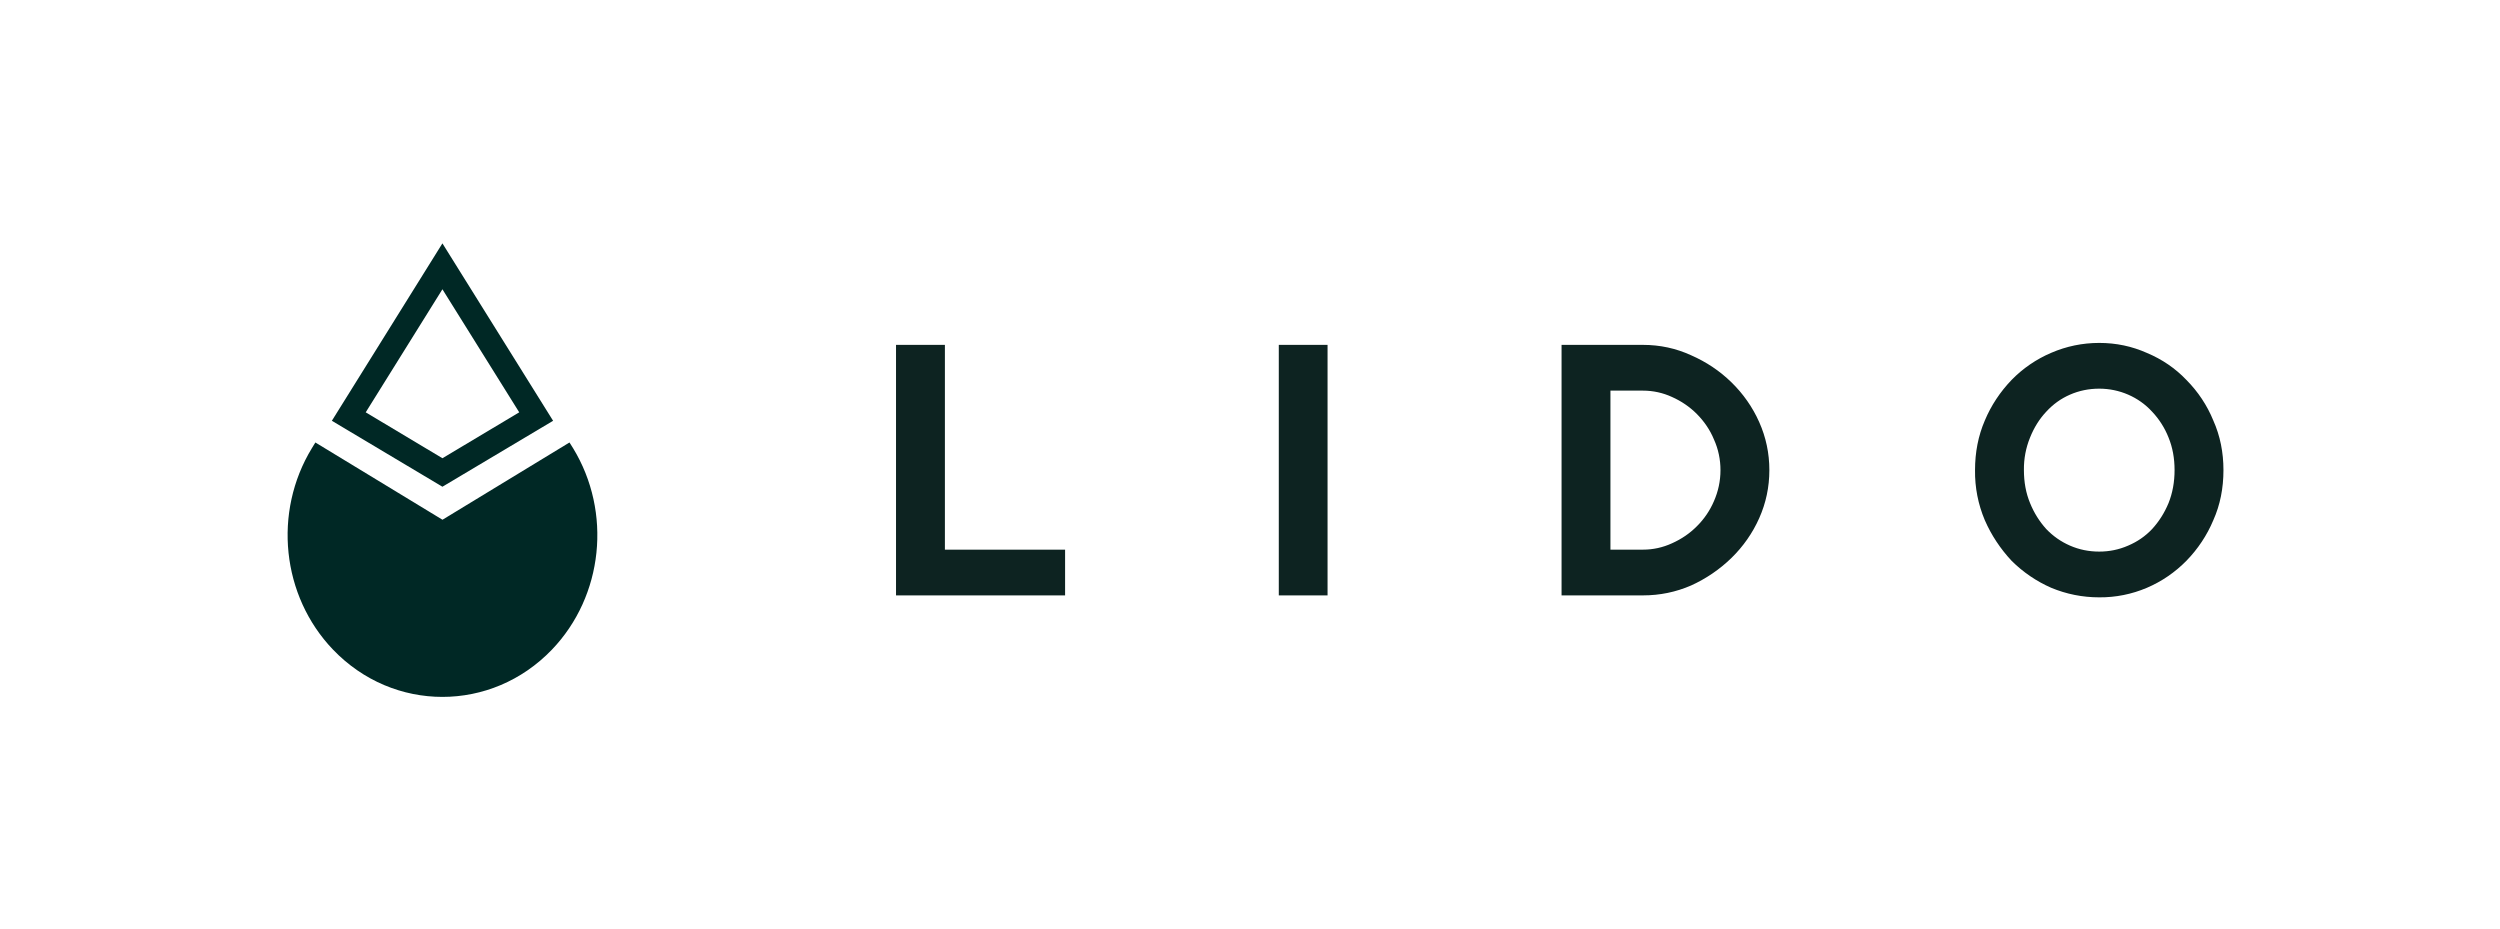 <svg width="226" height="84" viewBox="0 0 226 84" fill="none" xmlns="http://www.w3.org/2000/svg">
<path d="M189.771 49.864C190.679 49.864 191.554 49.688 192.386 49.323C193.219 48.969 193.945 48.469 194.553 47.823C195.172 47.146 195.663 46.375 196.036 45.479C196.399 44.573 196.581 43.573 196.581 42.5C196.581 41.416 196.399 40.438 196.036 39.552C195.695 38.687 195.193 37.896 194.553 37.219C193.336 35.885 191.597 35.135 189.771 35.135C188.843 35.135 187.957 35.313 187.125 35.677C186.313 36.031 185.598 36.541 184.979 37.219C184.37 37.864 183.88 38.646 183.517 39.552C183.133 40.49 182.948 41.489 182.962 42.5C182.962 43.583 183.143 44.573 183.517 45.479C183.88 46.375 184.37 47.146 184.979 47.823C185.598 48.469 186.313 48.969 187.125 49.323C187.957 49.688 188.843 49.864 189.771 49.864ZM189.771 54C188.256 54 186.804 53.708 185.427 53.135C184.093 52.552 182.876 51.719 181.851 50.698C180.838 49.615 180.016 48.375 179.429 47.031C178.82 45.594 178.522 44.052 178.543 42.5C178.543 40.896 178.831 39.396 179.429 38.011C179.994 36.656 180.827 35.407 181.851 34.344C182.866 33.302 184.083 32.469 185.427 31.896C186.804 31.302 188.255 31 189.771 31C191.297 31 192.728 31.302 194.084 31.906C195.45 32.479 196.645 33.292 197.648 34.344C198.694 35.396 199.526 36.646 200.082 38.011C200.701 39.396 201 40.896 201 42.5C201 44.135 200.701 45.646 200.082 47.031C199.516 48.385 198.684 49.636 197.648 50.698C196.634 51.729 195.429 52.562 194.084 53.135C192.717 53.719 191.254 54.011 189.771 54ZM148.529 49.688C149.437 49.688 150.312 49.497 151.145 49.115C152.009 48.729 152.757 48.219 153.397 47.573C154.059 46.916 154.571 46.164 154.942 45.302C155.329 44.417 155.531 43.479 155.531 42.5C155.531 41.552 155.339 40.604 154.942 39.729C154.592 38.875 154.059 38.094 153.397 37.427C152.757 36.781 151.988 36.26 151.145 35.885C150.333 35.51 149.437 35.313 148.529 35.313H145.584V49.688H148.529V49.688ZM141.165 31.177H148.529C150.056 31.177 151.507 31.489 152.874 32.115C154.251 32.719 155.467 33.531 156.524 34.563C157.581 35.594 158.435 36.812 159.032 38.156C159.64 39.521 159.95 40.969 159.95 42.5C159.95 44.031 159.64 45.479 159.032 46.844C158.435 48.188 157.581 49.406 156.524 50.438C155.467 51.469 154.229 52.312 152.874 52.927C151.507 53.521 150.056 53.823 148.529 53.823H141.165V31.177ZM115.603 31.177H120.011V53.823H115.603V31.177ZM81 31.177H85.419V49.688H96.284V53.823H81V31.177Z" fill="#0D2321"/>
<path fill-rule="evenodd" clip-rule="evenodd" d="M33.061 37.274L39.995 26.15L46.938 37.274L39.995 41.424L33.061 37.274ZM39.995 22L50 38.039L39.995 44L30 38.039L39.995 22Z" fill="#002825"/>
<path d="M40 46.985L28.509 40L28.197 40.511C24.665 46.3 25.457 53.872 30.103 58.724C35.562 64.425 44.428 64.425 49.897 58.724C54.543 53.872 55.335 46.3 51.803 40.511L51.481 40L40 46.985Z" fill="#002825"/>
</svg>
